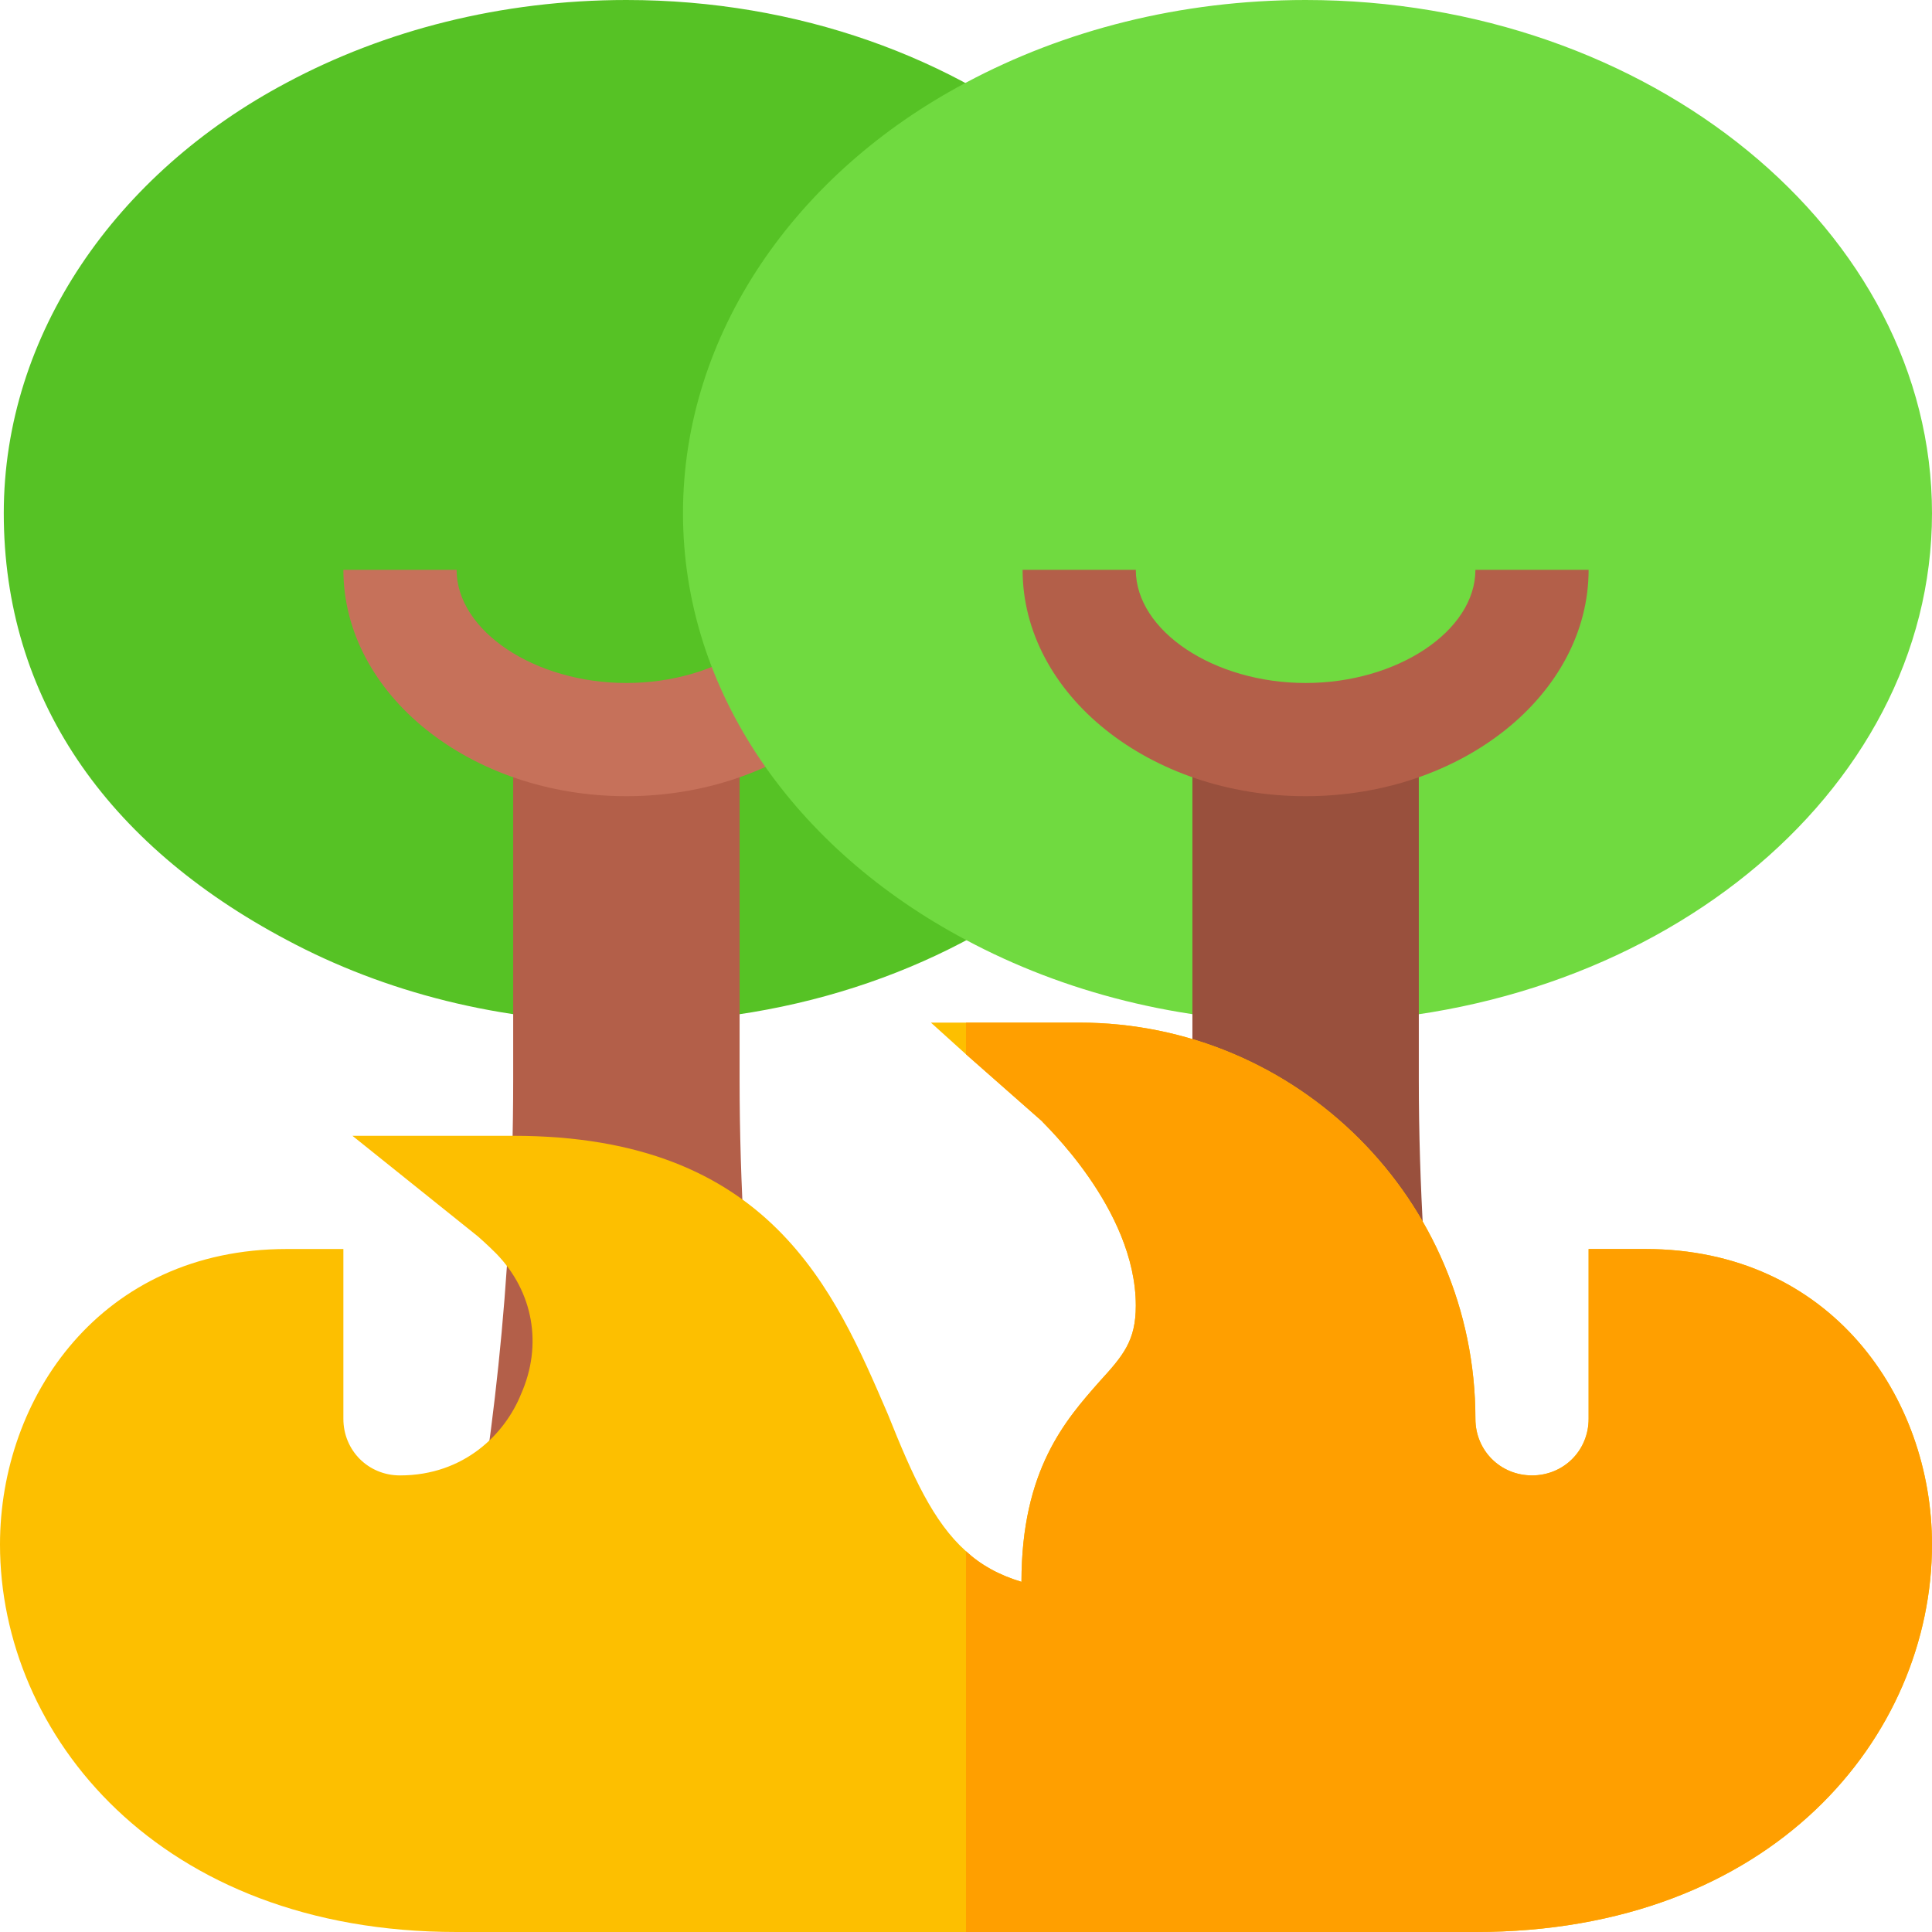 <svg height="512pt" viewBox="0 0 512 512" width="512pt" xmlns="http://www.w3.org/2000/svg"><path d="m331 136c0 74.699-73.801 135-165 135-33.301 0-64.199-8.102-90-21.902-47.969-25.41-75-64.285-75-113.098 0-47.402 29.699-90.102 75-114.102 25.801-13.801 56.699-21.898 90-21.898 91.199 0 165 61.301 165 136zm0 0" fill="#56c225"/><path d="m225.398 492.801h-118.797c4.797-22.5 29.398-96.102 29.398-206.801v-95.102c9.301 3.301 19.199 5.102 30 5.102s20.699-1.801 30-5.102v95.102c0 114 28.5 202 29.398 206.801zm0 0" fill="#b35f49"/><path d="m241 151c0 33-33.602 60-75 60s-75-27-75-60h30c0 16.199 20.699 30 45 30s45-13.801 45-30zm0 0" fill="#c6715a"/><path d="m512 136c0 74.699-74.801 135-166 135-33.301 0-64.199-8.102-90-21.902-45.301-24-75-65.699-75-113.098 0-47.402 29.699-90.102 75-114.102 25.801-13.801 56.699-21.898 90-21.898 91.199 0 166 61.301 166 136zm0 0" fill="#70da40"/><path d="m405.398 492.801h-118.797c4.797-22.5 29.398-96.102 29.398-206.801v-95.102c9.301 3.301 19.199 5.102 30 5.102s20.699-1.801 30-5.102v95.102c0 114 28.5 202 29.398 206.801zm0 0" fill="#99503d"/><path d="m421 151c0 33-33.602 60-75 60s-75-27-75-60h30c0 16.199 20.699 30 45 30s45-13.801 45-30zm0 0" fill="#b35f49"/><path d="m436 331h-15v45c0 8.398-6.598 15-15 15s-15-6.602-15-15c0-57.898-47.102-105-105-105h-39.301l9.301 8.398 20.098 17.703c0 .297 24.902 23.098 24.902 48.898 0 9.301-3.301 13.199-9.602 20.098-9 10.203-20.699 23.402-20.699 53.102-6-1.801-10.801-4.5-14.699-8.102-8.699-7.797-14.098-19.797-20.699-36.301-14.102-32.695-31.199-73.797-99.301-73.797h-42.598l33.297 26.699c.301.297 2.102 1.801 4.801 4.5 9.902 10.199 12.301 24.301 6.602 37.199-4.203 10.5-15 21.602-32.102 21.602-8.402 0-15-6.602-15-15v-45h-15c-49.199 0-76 39.301-76 78.301 0 50.398 42.102 102.699 121 102.699h270c78.898 0 121-52 121-102.699 0-39-26.801-78.301-76-78.301zm0 0" fill="#fdbf00"/><path d="m512 409.301c0 50.699-42.102 102.699-121 102.699h-135v-100.902c3.898 3.602 8.699 6.301 14.699 8.102 0-29.699 11.699-42.898 20.699-53.102 6.301-6.898 9.602-10.797 9.602-20.098 0-25.801-24.902-48.602-24.902-48.898l-20.098-17.703v-8.398h30c57.898 0 105 47.102 105 105 0 8.398 6.598 15 15 15s15-6.602 15-15v-45h15c49.199 0 76 39.301 76 78.301zm0 0" fill="#ff9f00"/></svg>